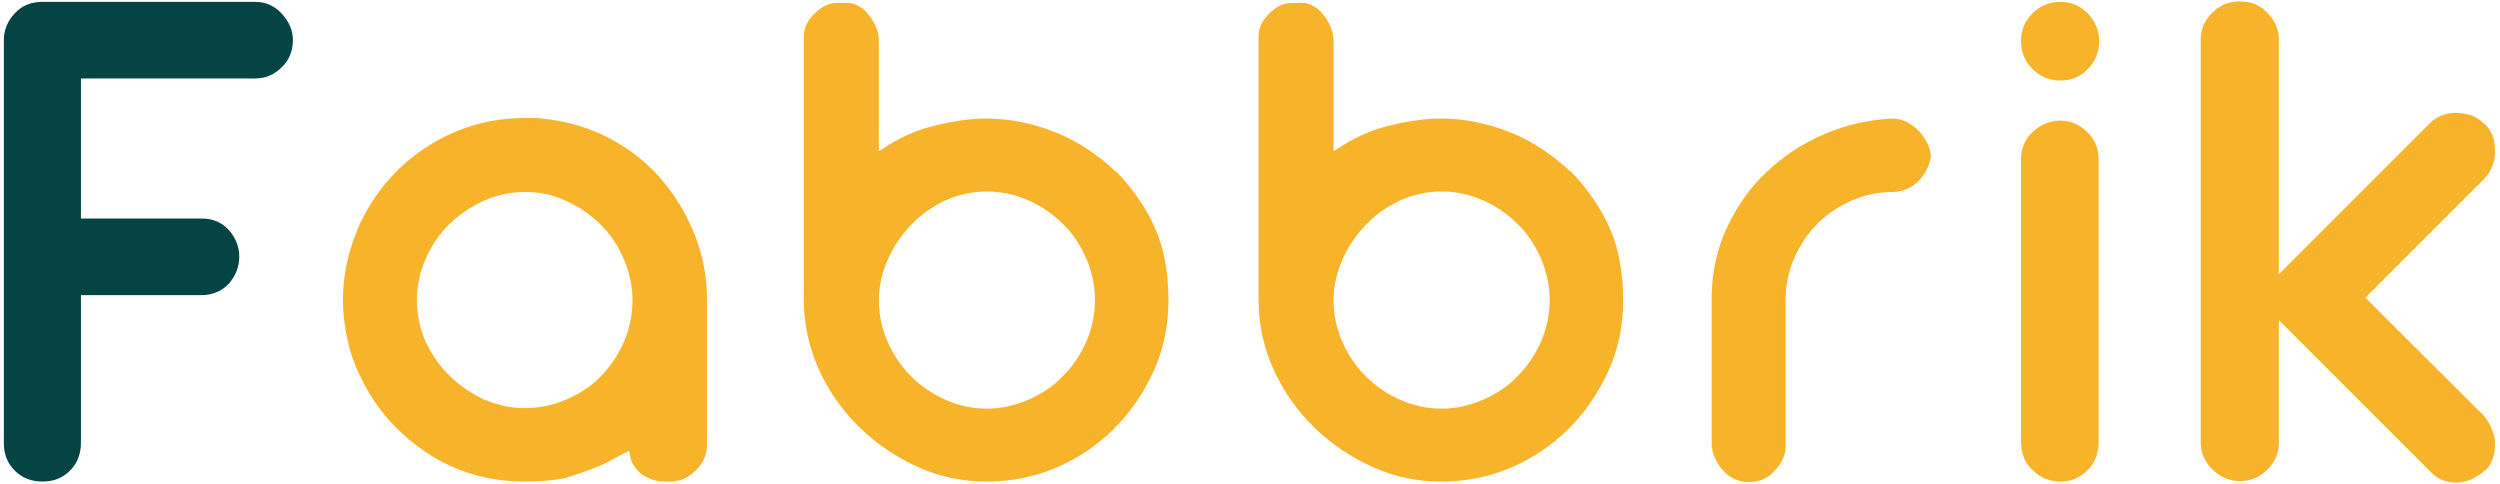 <svg width="480" height="93" xmlns="http://www.w3.org/2000/svg">
 <style type="text/css">.st0{fill:#512D57;}
	.st1{fill:#7CBAC0;}
	.st2{fill:#27B0AF;}
	.st3{fill:none;stroke:#000000;stroke-width:14;stroke-linecap:round;stroke-linejoin:round;stroke-miterlimit:10;}
	.st4{fill:#909091;}
	.st5{fill:#FFFFFF;}
	.st6{fill:#FED771;}
	.st7{fill:#DE7119;}
	.st8{fill:#F1F3F4;}
	.st9{fill:#186978;}
	.st10{fill:#DEE3E2;}
	.st11{fill:#DC7128;}
	.st12{fill:#054445;}
	.st13{fill:#F7B32A;}
	.st14{fill:#30786C;}</style>

 <g>
  <title>background</title>
  <rect fill="none" id="canvas_background" height="95" width="482" y="-1" x="-1"/>
 </g>
 <g>
  <title>Layer 1</title>
  <g id="svg_10">
   <path id="svg_1" d="m15.538,15.061l0,26.9l23.2,0c2.1,0 3.8,0.7 5.2,2.2c1.3,1.5 2,3.2 2,5.1c0,2 -0.7,3.7 -2,5.2c-1.3,1.4 -3.1,2.2 -5.2,2.2l-23.2,0l0,28.4c0,2.1 -0.7,3.9 -2.1,5.3c-1.4,1.4 -3.1,2.1 -5.3,2.1c-2.1,0 -3.9,-0.7 -5.3,-2.1c-1.4,-1.4 -2.1,-3.1 -2.1,-5.3l0,-77.4c0,-1.9 0.7,-3.6 2.1,-5.1c1.4,-1.5 3.1,-2.2 5.3,-2.2l40.9,0c1.9,0 3.6,0.7 5,2.2c1.4,1.5 2.2,3.2 2.2,5.1c0,2.1 -0.7,3.9 -2.2,5.3c-1.4,1.4 -3.1,2.1 -5,2.1l-33.5,0z" class="st12"/>
   <path id="svg_2" d="m104.838,22.861c4.3,0.5 8.4,1.7 12.2,3.7c3.8,2 7.1,4.6 9.8,7.7c2.7,3.1 4.9,6.7 6.5,10.7c1.6,4 2.4,8.2 2.4,12.6l0,27.8c0,1.9 -0.7,3.6 -2.2,5c-1.4,1.4 -3.1,2.1 -4.9,2.1c-0.7,0 -1.4,0 -2.2,-0.1c-0.8,-0.1 -1.6,-0.4 -2.4,-0.8c-0.8,-0.4 -1.5,-1 -2.1,-1.8c-0.6,-0.8 -1,-1.8 -1.1,-3.2c-0.5,0.2 -1.3,0.6 -2.6,1.3c-1.2,0.7 -2.2,1.2 -2.7,1.4c-1.1,0.5 -2.2,0.9 -3.3,1.3c-1.2,0.4 -2.4,0.8 -3.6,1.2c-2.4,0.5 -5,0.7 -7.8,0.7c-7.2,0 -13.6,-1.9 -19.3,-5.8c-5.7,-3.9 -9.9,-8.9 -12.7,-15.1c-1,-2.1 -1.7,-4.3 -2.2,-6.7c-0.5,-2.4 -0.8,-4.8 -0.8,-7.3c0,-2.5 0.3,-4.9 0.8,-7.2c0.5,-2.3 1.3,-4.6 2.2,-6.8c2.8,-6.2 7,-11.3 12.7,-15.1c5.7,-3.8 12.1,-5.8 19.3,-5.8c0.8,0 1.4,0 2,0s1.2,0.1 2,0.2zm-4.2,55.5c2.8,0 5.4,-0.5 8,-1.6c2.5,-1.1 4.8,-2.5 6.6,-4.4c1.9,-1.9 3.4,-4.1 4.5,-6.6c1.1,-2.5 1.7,-5.2 1.7,-8.2c0,-2.7 -0.6,-5.3 -1.7,-7.9c-1.1,-2.5 -2.6,-4.8 -4.5,-6.6c-1.9,-1.9 -4.1,-3.4 -6.6,-4.5c-2.5,-1.2 -5.1,-1.7 -7.9,-1.7c-2.8,0 -5.4,0.6 -7.9,1.7c-2.4,1.1 -4.6,2.6 -6.6,4.5c-1.9,1.9 -3.4,4.1 -4.5,6.6c-1.1,2.5 -1.7,5.1 -1.7,7.9c0,2.9 0.6,5.6 1.7,8.1c1.2,2.5 2.7,4.7 4.7,6.6c2,1.9 4.2,3.4 6.6,4.5c2.5,1 5,1.6 7.6,1.6z" class="st13"/>
   <path id="svg_3" d="m161.838,0.561c0.9,-0.1 1.7,0 2.6,0.4c0.9,0.4 1.6,0.9 2.2,1.7c0.6,0.7 1.1,1.5 1.5,2.4c0.4,0.9 0.6,1.8 0.6,2.7l0,21.3c3.6,-2.5 7.3,-4.2 11,-5c3.7,-0.9 6.9,-1.3 9.6,-1.3c4.5,0 8.9,0.9 13.2,2.6c4.3,1.7 8.2,4.3 11.7,7.6l0,-0.1c3.4,3.5 5.9,7.2 7.6,11.1c1.7,3.9 2.5,8.5 2.5,13.7c0,4.8 -0.9,9.3 -2.8,13.5c-1.9,4.2 -4.4,7.9 -7.6,11.1c-3.2,3.2 -6.9,5.7 -11.1,7.5c-4.2,1.8 -8.7,2.7 -13.4,2.7c-4.6,0 -9,-0.9 -13.2,-2.8c-4.2,-1.9 -7.9,-4.4 -11.2,-7.6c-3.3,-3.2 -5.9,-6.9 -7.8,-11.1c-1.9,-4.2 -2.9,-8.7 -2.9,-13.4l0,-50.6c0,-1.6 0.7,-3.1 2.2,-4.5c1.4,-1.4 3,-2 4.6,-1.9l0.7,0zm6.9,57c0,2.9 0.6,5.6 1.7,8.1c1.1,2.5 2.6,4.7 4.5,6.6c1.9,1.9 4.1,3.4 6.6,4.5c2.5,1.1 5.1,1.7 7.9,1.7c2.8,0 5.4,-0.6 8,-1.7c2.5,-1.1 4.8,-2.6 6.6,-4.5c1.9,-1.9 3.4,-4.1 4.5,-6.6c1.1,-2.5 1.7,-5.2 1.7,-8.1c0,-2.8 -0.6,-5.4 -1.7,-8c-1.1,-2.5 -2.6,-4.8 -4.5,-6.6c-1.9,-1.9 -4.1,-3.4 -6.6,-4.5c-2.5,-1.1 -5.2,-1.7 -8,-1.7c-2.8,0 -5.4,0.6 -7.9,1.7c-2.5,1.2 -4.7,2.7 -6.6,4.7c-1.9,2 -3.4,4.2 -4.5,6.7c-1.1,2.6 -1.7,5.1 -1.7,7.7z" class="st13"/>
   <path id="svg_4" d="m249.138,0.561c0.9,-0.1 1.7,0 2.6,0.4c0.9,0.4 1.6,0.9 2.2,1.7c0.6,0.7 1.1,1.5 1.5,2.4c0.4,0.9 0.6,1.8 0.6,2.7l0,21.3c3.6,-2.5 7.3,-4.2 11,-5c3.7,-0.9 6.9,-1.3 9.6,-1.3c4.5,0 8.9,0.9 13.2,2.6c4.3,1.7 8.2,4.3 11.7,7.6l0,-0.1c3.4,3.5 5.9,7.2 7.6,11.1c1.7,3.9 2.5,8.5 2.5,13.7c0,4.8 -0.9,9.3 -2.8,13.5c-1.9,4.2 -4.4,7.9 -7.6,11.1c-3.2,3.2 -6.9,5.7 -11.1,7.5c-4.2,1.8 -8.7,2.7 -13.4,2.7c-4.6,0 -9,-0.9 -13.2,-2.8c-4.2,-1.9 -7.9,-4.4 -11.2,-7.6c-3.3,-3.2 -5.9,-6.9 -7.8,-11.1c-1.9,-4.2 -2.9,-8.7 -2.9,-13.4l0,-50.6c0,-1.6 0.7,-3.1 2.2,-4.5c1.4,-1.4 3,-2 4.6,-1.9l0.7,0zm6.9,57c0,2.9 0.6,5.6 1.7,8.1c1.1,2.5 2.6,4.7 4.5,6.6c1.9,1.9 4.1,3.4 6.6,4.5c2.5,1.1 5.1,1.7 7.9,1.7c2.8,0 5.4,-0.6 8,-1.7c2.5,-1.1 4.8,-2.6 6.6,-4.5c1.9,-1.9 3.4,-4.1 4.5,-6.6c1.1,-2.5 1.7,-5.2 1.7,-8.1c0,-2.8 -0.6,-5.4 -1.7,-8c-1.1,-2.5 -2.6,-4.8 -4.5,-6.6c-1.9,-1.9 -4.1,-3.4 -6.6,-4.5c-2.5,-1.1 -5.2,-1.7 -8,-1.7c-2.8,0 -5.4,0.6 -7.9,1.7c-2.5,1.2 -4.7,2.7 -6.6,4.7c-1.9,2 -3.4,4.2 -4.5,6.7c-1.1,2.6 -1.7,5.1 -1.7,7.7z" class="st13"/>
   <path id="svg_5" d="m335.738,92.561c-1.8,0 -3.4,-0.7 -4.7,-2c-1.3,-1.3 -2.1,-3 -2.4,-4.9l0,-29c0.1,-4.7 1.1,-9.1 3,-13.1c1.9,-4 4.4,-7.6 7.6,-10.6c3.2,-3 6.8,-5.4 11,-7.2c4.2,-1.8 8.6,-2.8 13.3,-3c1.8,0.1 3.4,0.9 4.8,2.3c1.3,1.4 2.2,3 2.4,4.8c-0.2,1.8 -1,3.4 -2.3,4.8c-1.3,1.4 -3,2.1 -4.9,2.2c-2.8,0 -5.4,0.5 -7.9,1.6c-2.5,1.1 -4.7,2.5 -6.6,4.4c-1.9,1.9 -3.4,4.1 -4.5,6.6c-1.1,2.5 -1.7,5.2 -1.7,8.2l0,28.7c-0.3,1.6 -1.1,3.1 -2.4,4.3c-1.2,1.3 -2.8,1.9 -4.7,1.9z" class="st13"/>
   <path id="svg_6" d="m403.038,7.861c0,2.1 -0.7,3.9 -2.2,5.4c-1.4,1.5 -3.2,2.2 -5.2,2.2c-2.1,0 -3.9,-0.7 -5.4,-2.2c-1.5,-1.5 -2.2,-3.3 -2.2,-5.4c0,-2 0.7,-3.8 2.2,-5.3c1.5,-1.5 3.3,-2.2 5.4,-2.2c2,0 3.7,0.7 5.2,2.2c1.5,1.6 2.2,3.3 2.2,5.3zm-7.4,84.6c-2.1,0 -3.9,-0.7 -5.4,-2.2c-1.5,-1.4 -2.2,-3.3 -2.2,-5.5l0,-54.1c0,-2.1 0.7,-3.9 2.2,-5.3c1.5,-1.4 3.3,-2.2 5.4,-2.2c1.9,0 3.6,0.7 5.1,2.2c1.5,1.4 2.2,3.2 2.2,5.3l0,54.2c0,2.2 -0.7,4 -2.2,5.5c-1.4,1.4 -3.2,2.1 -5.1,2.1z" class="st13"/>
   <path id="svg_7" d="m477.038,79.961c0.6,0.8 1.1,1.6 1.4,2.5c0.4,0.9 0.6,1.8 0.6,2.7c0,1 -0.1,1.9 -0.4,2.8c-0.3,0.9 -0.8,1.8 -1.6,2.5l0,-0.1c-1.7,1.5 -3.6,2.3 -5.5,2.3c-1.9,0 -3.6,-0.7 -5,-2.2l-29,-29l0,23.6c0,1.9 -0.7,3.6 -2.2,5.1c-1.5,1.5 -3.2,2.2 -5.3,2.2c-1.9,0 -3.7,-0.7 -5.2,-2.2c-1.5,-1.4 -2.3,-3.2 -2.3,-5.2l0,-77.4c0,-1.9 0.7,-3.6 2.2,-5.1c1.5,-1.5 3.2,-2.2 5.3,-2.2c2.1,0 3.9,0.7 5.3,2.2c1.4,1.4 2.2,3.2 2.2,5.2l0,45l29,-29c1.3,-1.3 3,-2 5,-2c1,0 1.9,0.2 2.9,0.5c1,0.3 1.8,0.9 2.6,1.7l0,-0.1c0.8,0.8 1.3,1.6 1.6,2.5c0.3,0.9 0.4,1.8 0.4,2.8c0,2.1 -0.7,3.8 -2,5.2l-22.9,22.9l22.9,22.8z" class="st13"/>
  </g>
 </g>
</svg>
